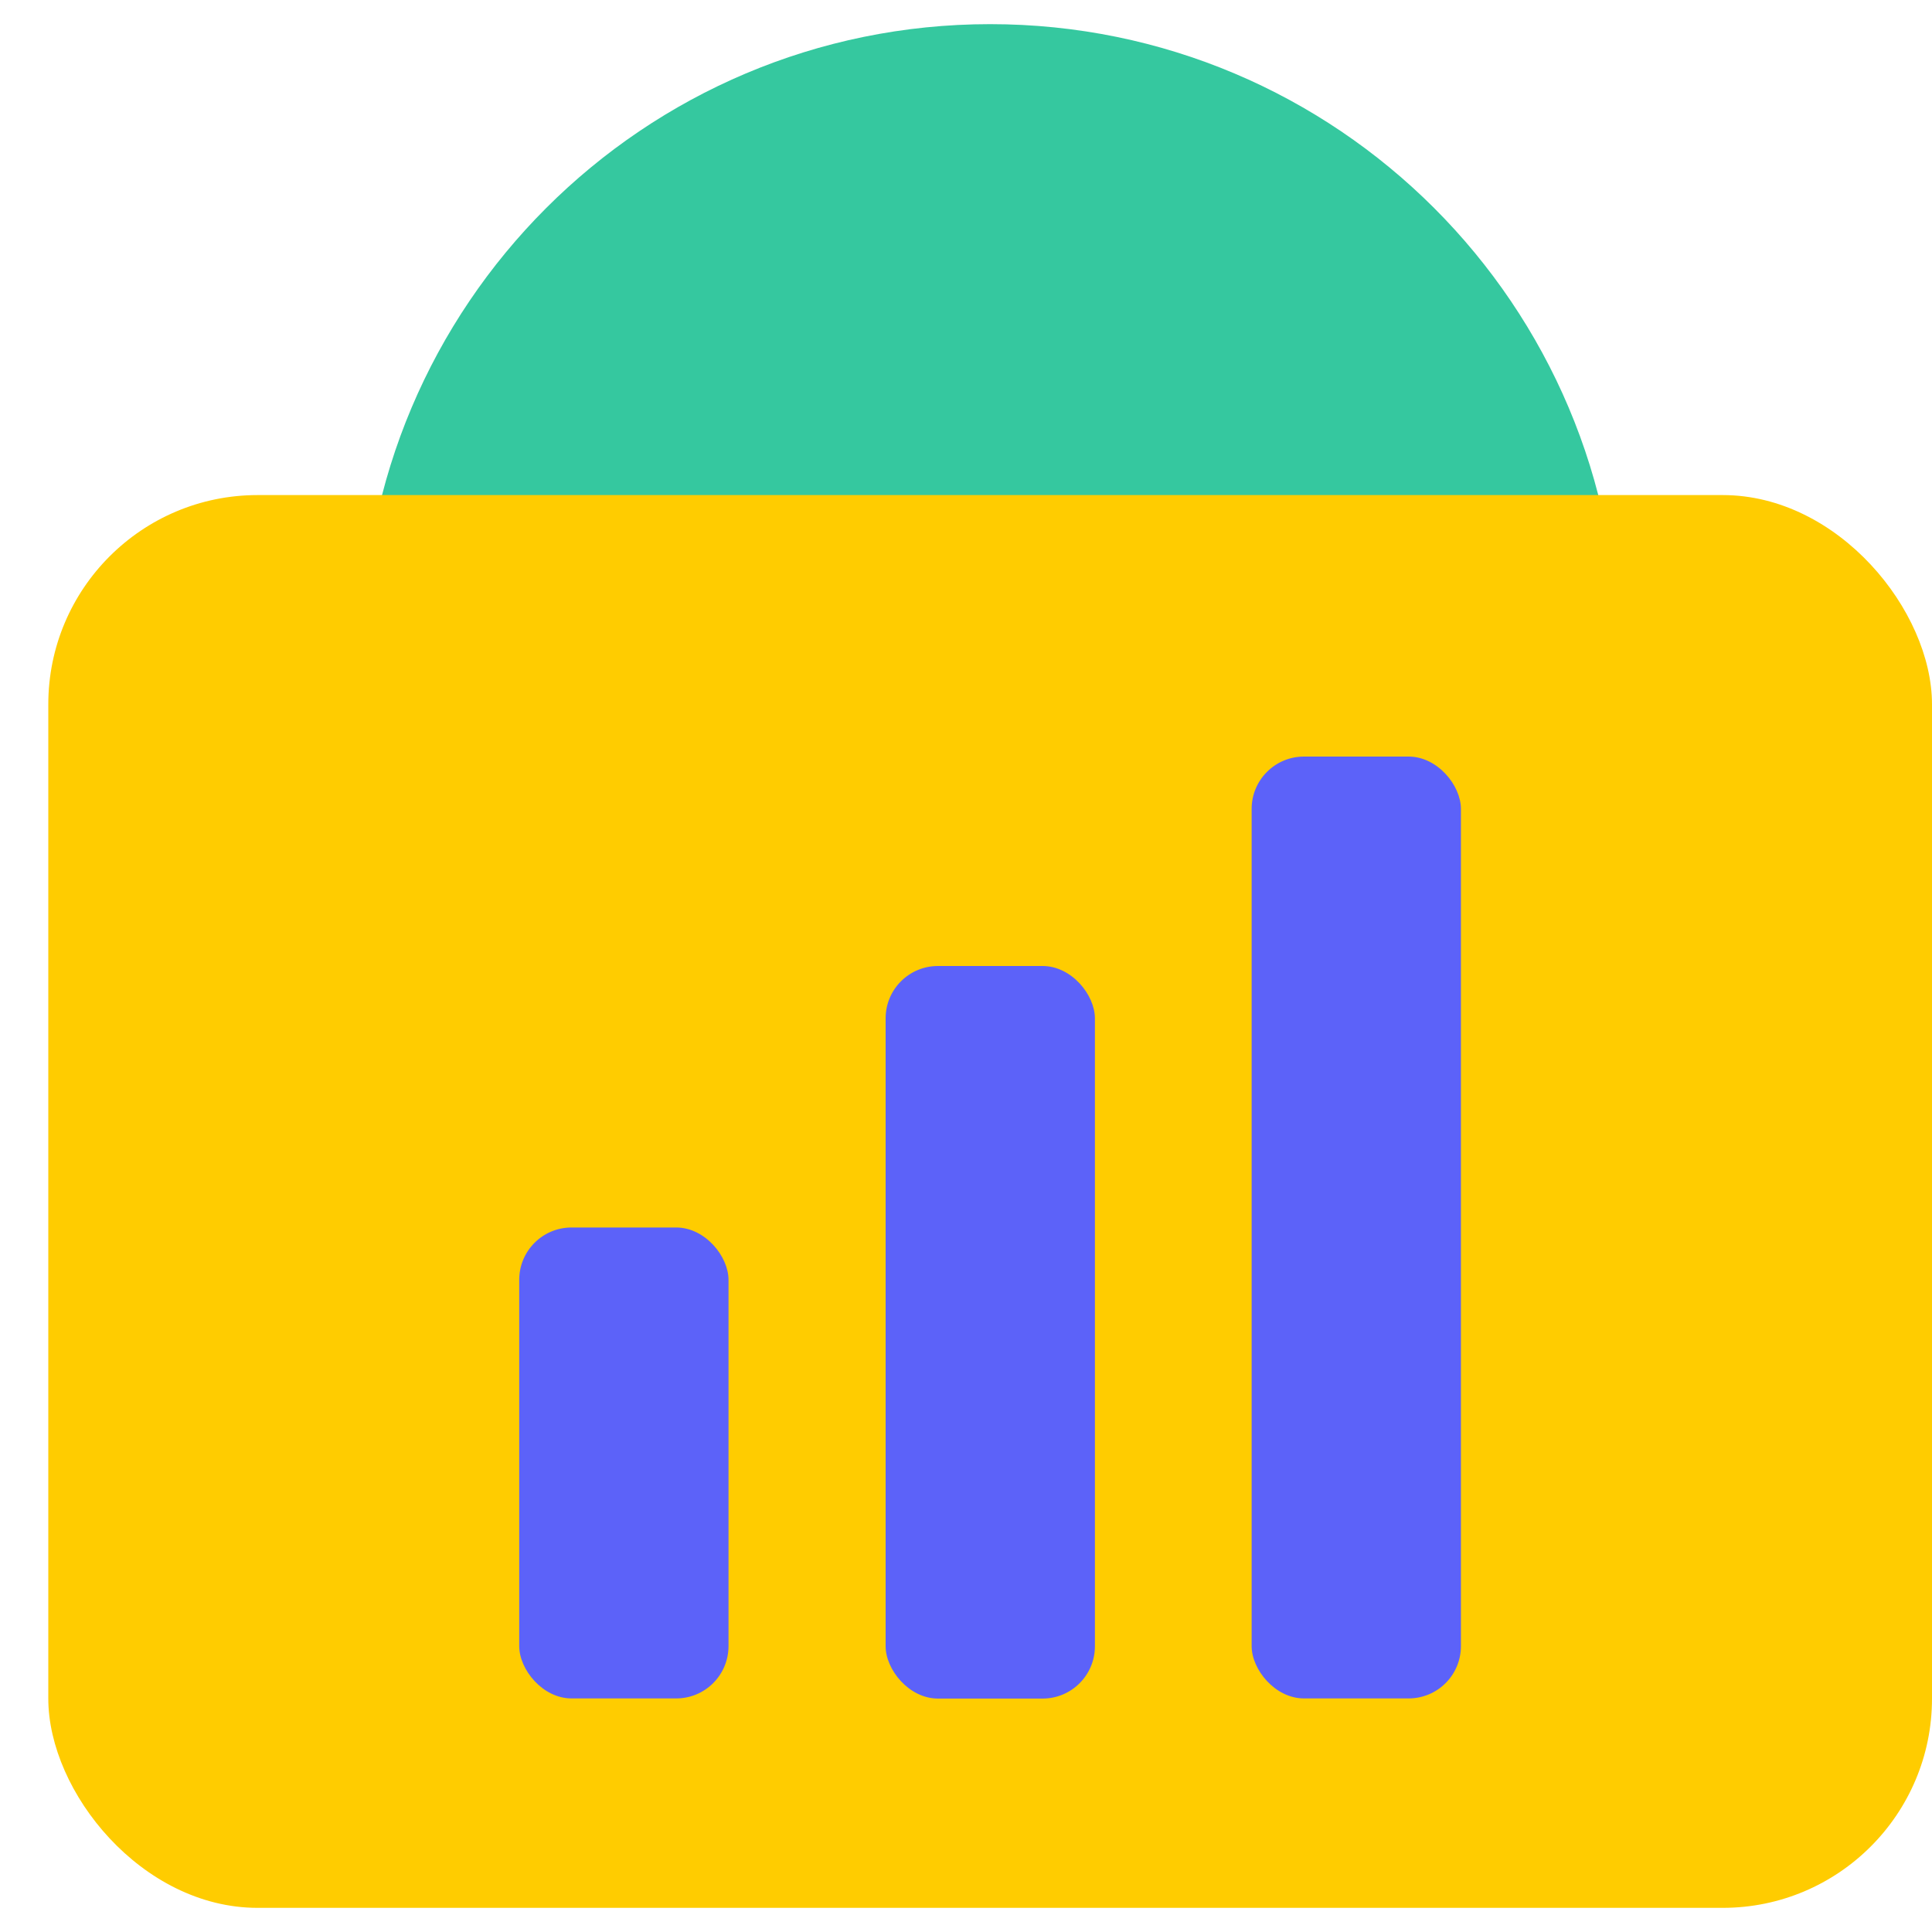 <svg width="40" height="40" viewBox="0 0 40 40" fill="none" xmlns="http://www.w3.org/2000/svg">
<path d="M7.5 13.5C7.5 6.32 13.32 0.5 20.5 0.5C27.68 0.5 33.5 6.32 33.5 13.5V20H7.5V13.5Z" fill="#35C89F"/>
<rect x="1" y="10.25" width="39" height="29.25" rx="4.333" fill="#FFCC00"/>
<rect x="10.75" y="25.414" width="4.333" height="9.75" rx="1.083" fill="#5C62F9"/>
<rect x="18.336" y="20" width="4.333" height="15.167" rx="1.083" fill="#5C62F9"/>
<rect x="25.914" y="15.664" width="4.333" height="19.5" rx="1.083" fill="#5C62F9"/>
</svg>
